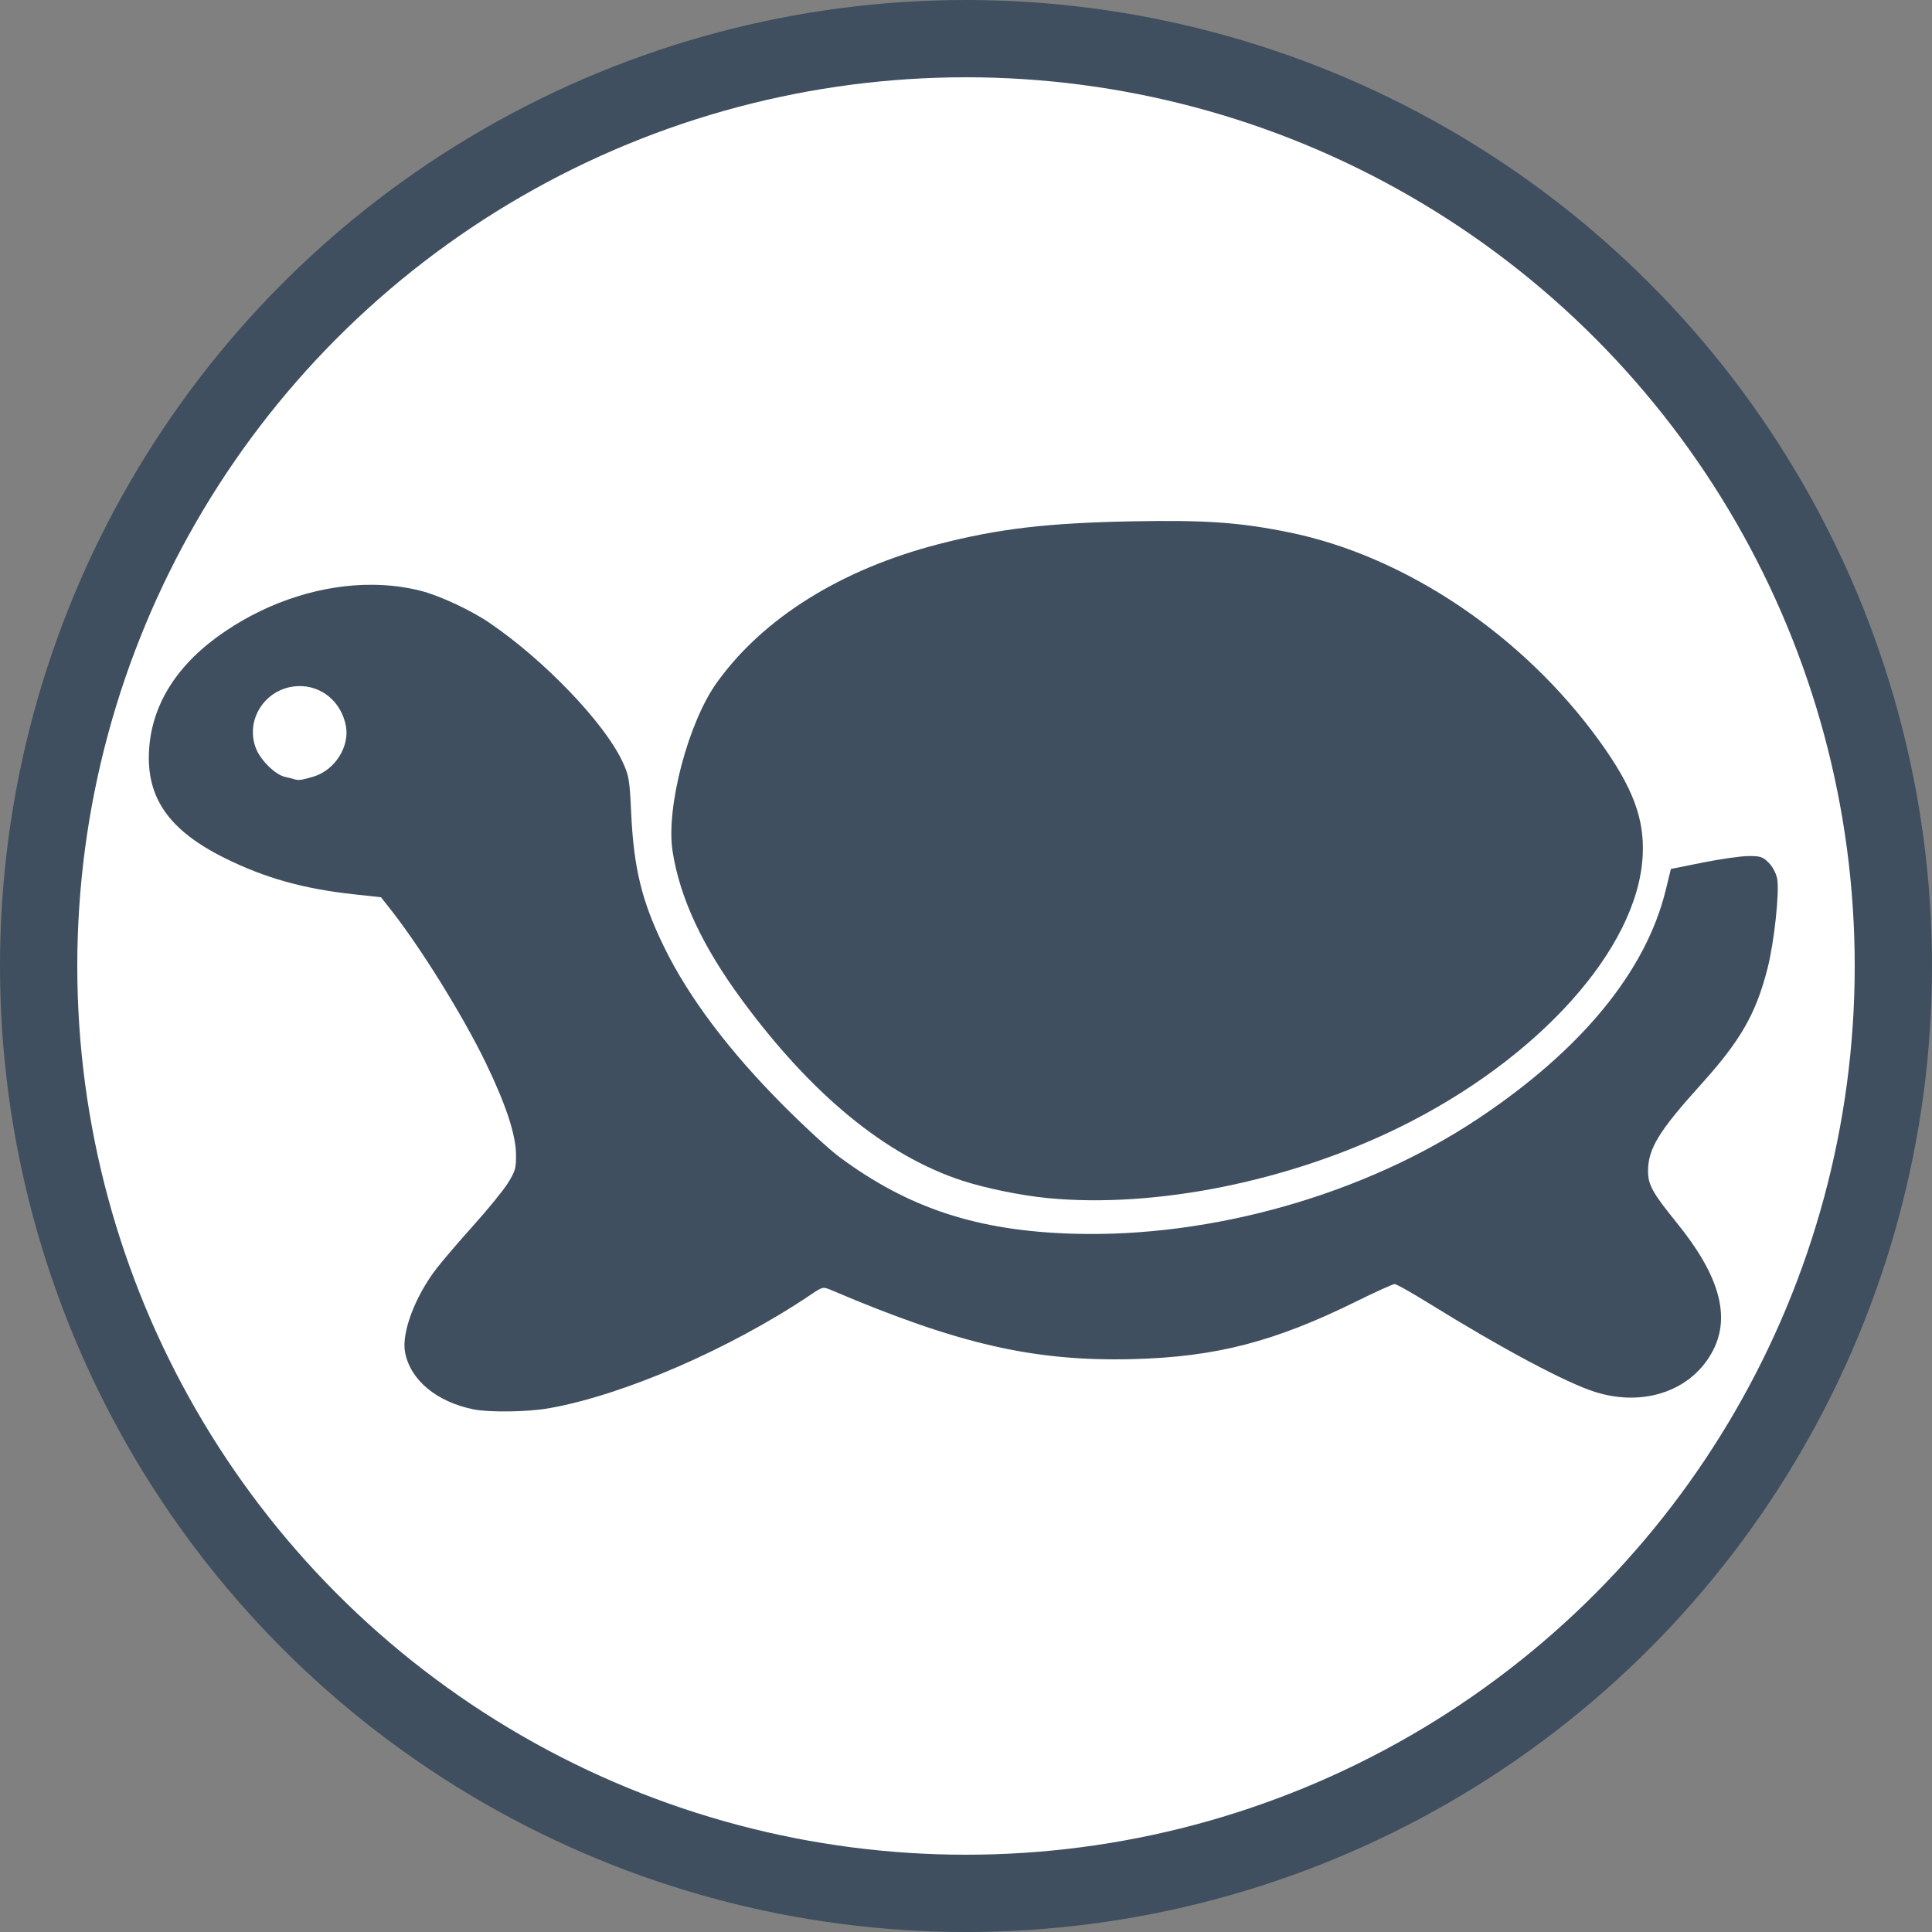 <?xml version="1.0" encoding="UTF-8" standalone="no"?>
<!-- Created with Inkscape (http://www.inkscape.org/) -->

<svg
   xmlns:dc="http://purl.org/dc/elements/1.1/"
   xmlns:cc="http://creativecommons.org/ns#"
   xmlns:rdf="http://www.w3.org/1999/02/22-rdf-syntax-ns#"
   xmlns:svg="http://www.w3.org/2000/svg"
   xmlns="http://www.w3.org/2000/svg"
   xmlns:sodipodi="http://sodipodi.sourceforge.net/DTD/sodipodi-0.dtd"
   xmlns:inkscape="http://www.inkscape.org/namespaces/inkscape"
   width="100mm"
   height="100mm"
   viewBox="0 0 100 100"
   version="1.1"
   id="svg8"
   inkscape:version="0.92.3 (2405546, 2018-03-11)"
   sodipodi:docname="ForegroundTurtle.svg">
  <rect x="0" y="0" width="100" height="100" fill="#808080" stroke="none"/>
  <defs
     id="defs2" />
  <sodipodi:namedview
     id="base"
     pagecolor="#ebebeb"
     bordercolor="#666666"
     borderopacity="1.0"
     inkscape:pageopacity="0"
     inkscape:pageshadow="2"
     inkscape:zoom="0.49497475"
     inkscape:cx="415.67873"
     inkscape:cy="-48.608179"
     inkscape:document-units="mm"
     inkscape:current-layer="layer1"
     showgrid="false"
     inkscape:window-width="1920"
     inkscape:window-height="1017"
     inkscape:window-x="-8"
     inkscape:window-y="-8"
     inkscape:window-maximized="1"
     fit-margin-top="0"
     fit-margin-left="0"
     fit-margin-right="0"
     fit-margin-bottom="0"
     inkscape:snap-global="false" />
  <g
     inkscape:label="svg"
     inkscape:groupmode="layer"
     id="layer1"
     style="display:inline"
     transform="translate(274.704,-133.304)">
    <g
       id="g68">
      <g
         id="g72">
        <circle
           style="fill:#ffffff;fill-opacity:1;stroke:#3f4f5f;stroke-width:4"
           id="path1439"
           cx="-224.704"
           cy="183.304"
           r="48" />
      </g>
    </g>
    <g
       id="g56"
       transform="matrix(0.462,0,0,0.462,94.05,37.793)">
      <path
         id="path47"
         transform="matrix(0.265,0,0,0.265,-274.704,133.304)"
         d="m -1817.633,524.32 c -20.931,-0.198 -43.216,6.652 -62.471,19.645 -20.03,13.516 -30.978,30.528 -32.207,50.049 -1.282,20.365 8.417,34.207 32.195,45.947 16.941,8.365 33.184,12.908 54.434,15.223 l 11.41,1.242 3.846,4.863 c 12.773,16.16 30.843,45.259 40.463,65.16 8.466,17.514 12.662,30.19 12.777,38.596 0.081,5.874 -0.287,7.192 -3.408,12.191 -1.925,3.083 -8.482,11.142 -14.57,17.912 -6.088,6.77 -13.144,15.009 -15.68,18.309 -9.038,11.762 -14.799,27.101 -13.26,35.307 2.205,11.756 13.33,21.025 29.01,24.172 6.67,1.339 22.732,1.11 31.684,-0.451 31.475,-5.489 76.761,-25.109 110.76,-47.988 5.155,-3.469 5.24,-3.488 8.881,-1.936 53.663,22.881 85.883,30.23 127.676,29.119 34.815,-0.926 59.579,-7.331 94.008,-24.316 8.255,-4.072 15.615,-7.406 16.355,-7.406 0.741,0 7.038,3.527 13.992,7.836 31.451,19.486 58.598,33.972 70.842,37.803 20.865,6.529 41.248,-0.755 49.902,-17.834 7.328,-14.462 2.386,-31.71 -15.35,-53.572 -10.277,-12.668 -12.25,-16.199 -12.25,-21.932 0,-9.502 4.514,-16.906 22.355,-36.664 16.828,-18.635 23.3,-29.943 28.205,-49.277 2.797,-11.026 5.067,-32.295 4.031,-37.76 -0.42,-2.216 -1.971,-5.131 -3.59,-6.75 -2.499,-2.499 -3.566,-2.843 -8.676,-2.795 -3.205,0.03 -11.865,1.267 -19.244,2.75 l -13.416,2.695 -2.203,9.002 c -8.395,34.294 -35.617,67.454 -79.23,96.518 -48.196,32.117 -112.579,50.426 -171.232,48.697 -40.497,-1.194 -69.574,-10.726 -98.818,-32.398 -4.225,-3.131 -14.883,-12.922 -23.686,-21.756 -23.019,-23.102 -40.017,-45.675 -50.441,-66.984 -9.412,-19.24 -12.845,-33.172 -13.949,-56.629 -0.681,-14.457 -0.945,-16.005 -3.772,-22 -7.776,-16.494 -33.154,-42.907 -56.334,-58.633 -7.698,-5.223 -20.911,-11.375 -28.723,-13.373 -6.513,-1.666 -13.34,-2.514 -20.316,-2.58 z m -31.729,42.844 c 9.852,-0.379 18.346,6.554 20.264,16.885 1.633,8.796 -4.762,18.724 -13.789,21.404 -5.041,1.497 -6.295,1.652 -8.207,1.014 -0.55,-0.183 -2.249,-0.61 -3.775,-0.947 -4.117,-0.909 -10.374,-7.075 -12.303,-12.125 -4.426,-11.589 3.319,-24.343 15.822,-26.057 0.667,-0.091 1.331,-0.149 1.988,-0.174 z"
         style="fill:#3f4f5f;stroke-width:1"
         inkscape:connector-curvature="0" />
      <path
         id="path37"
         d="m -680.793,340.961 c -2.971,-0.287 -6.956,-1.101 -9.586,-1.96 -8.521,-2.781 -16.844,-9.61 -24.666,-20.235 -4.438,-6.029 -6.963,-11.443 -7.774,-16.671 -0.757,-4.88 1.74,-14.393 4.955,-18.88 5.189,-7.24 13.928,-12.697 24.853,-15.519 6.696,-1.729 12.146,-2.372 21.672,-2.555 8.223,-0.158 12.083,0.114 17.604,1.239 13.054,2.66 26.268,11.563 34.821,23.46 3.694,5.139 5.005,8.643 4.782,12.786 -0.558,10.382 -11.665,22.759 -27.309,30.432 -12.342,6.053 -27.326,9.062 -39.352,7.903 z"
         style="fill:#3f4f5f;stroke-width:0.265"
         inkscape:connector-curvature="0" />
    </g>
  </g>
</svg>
